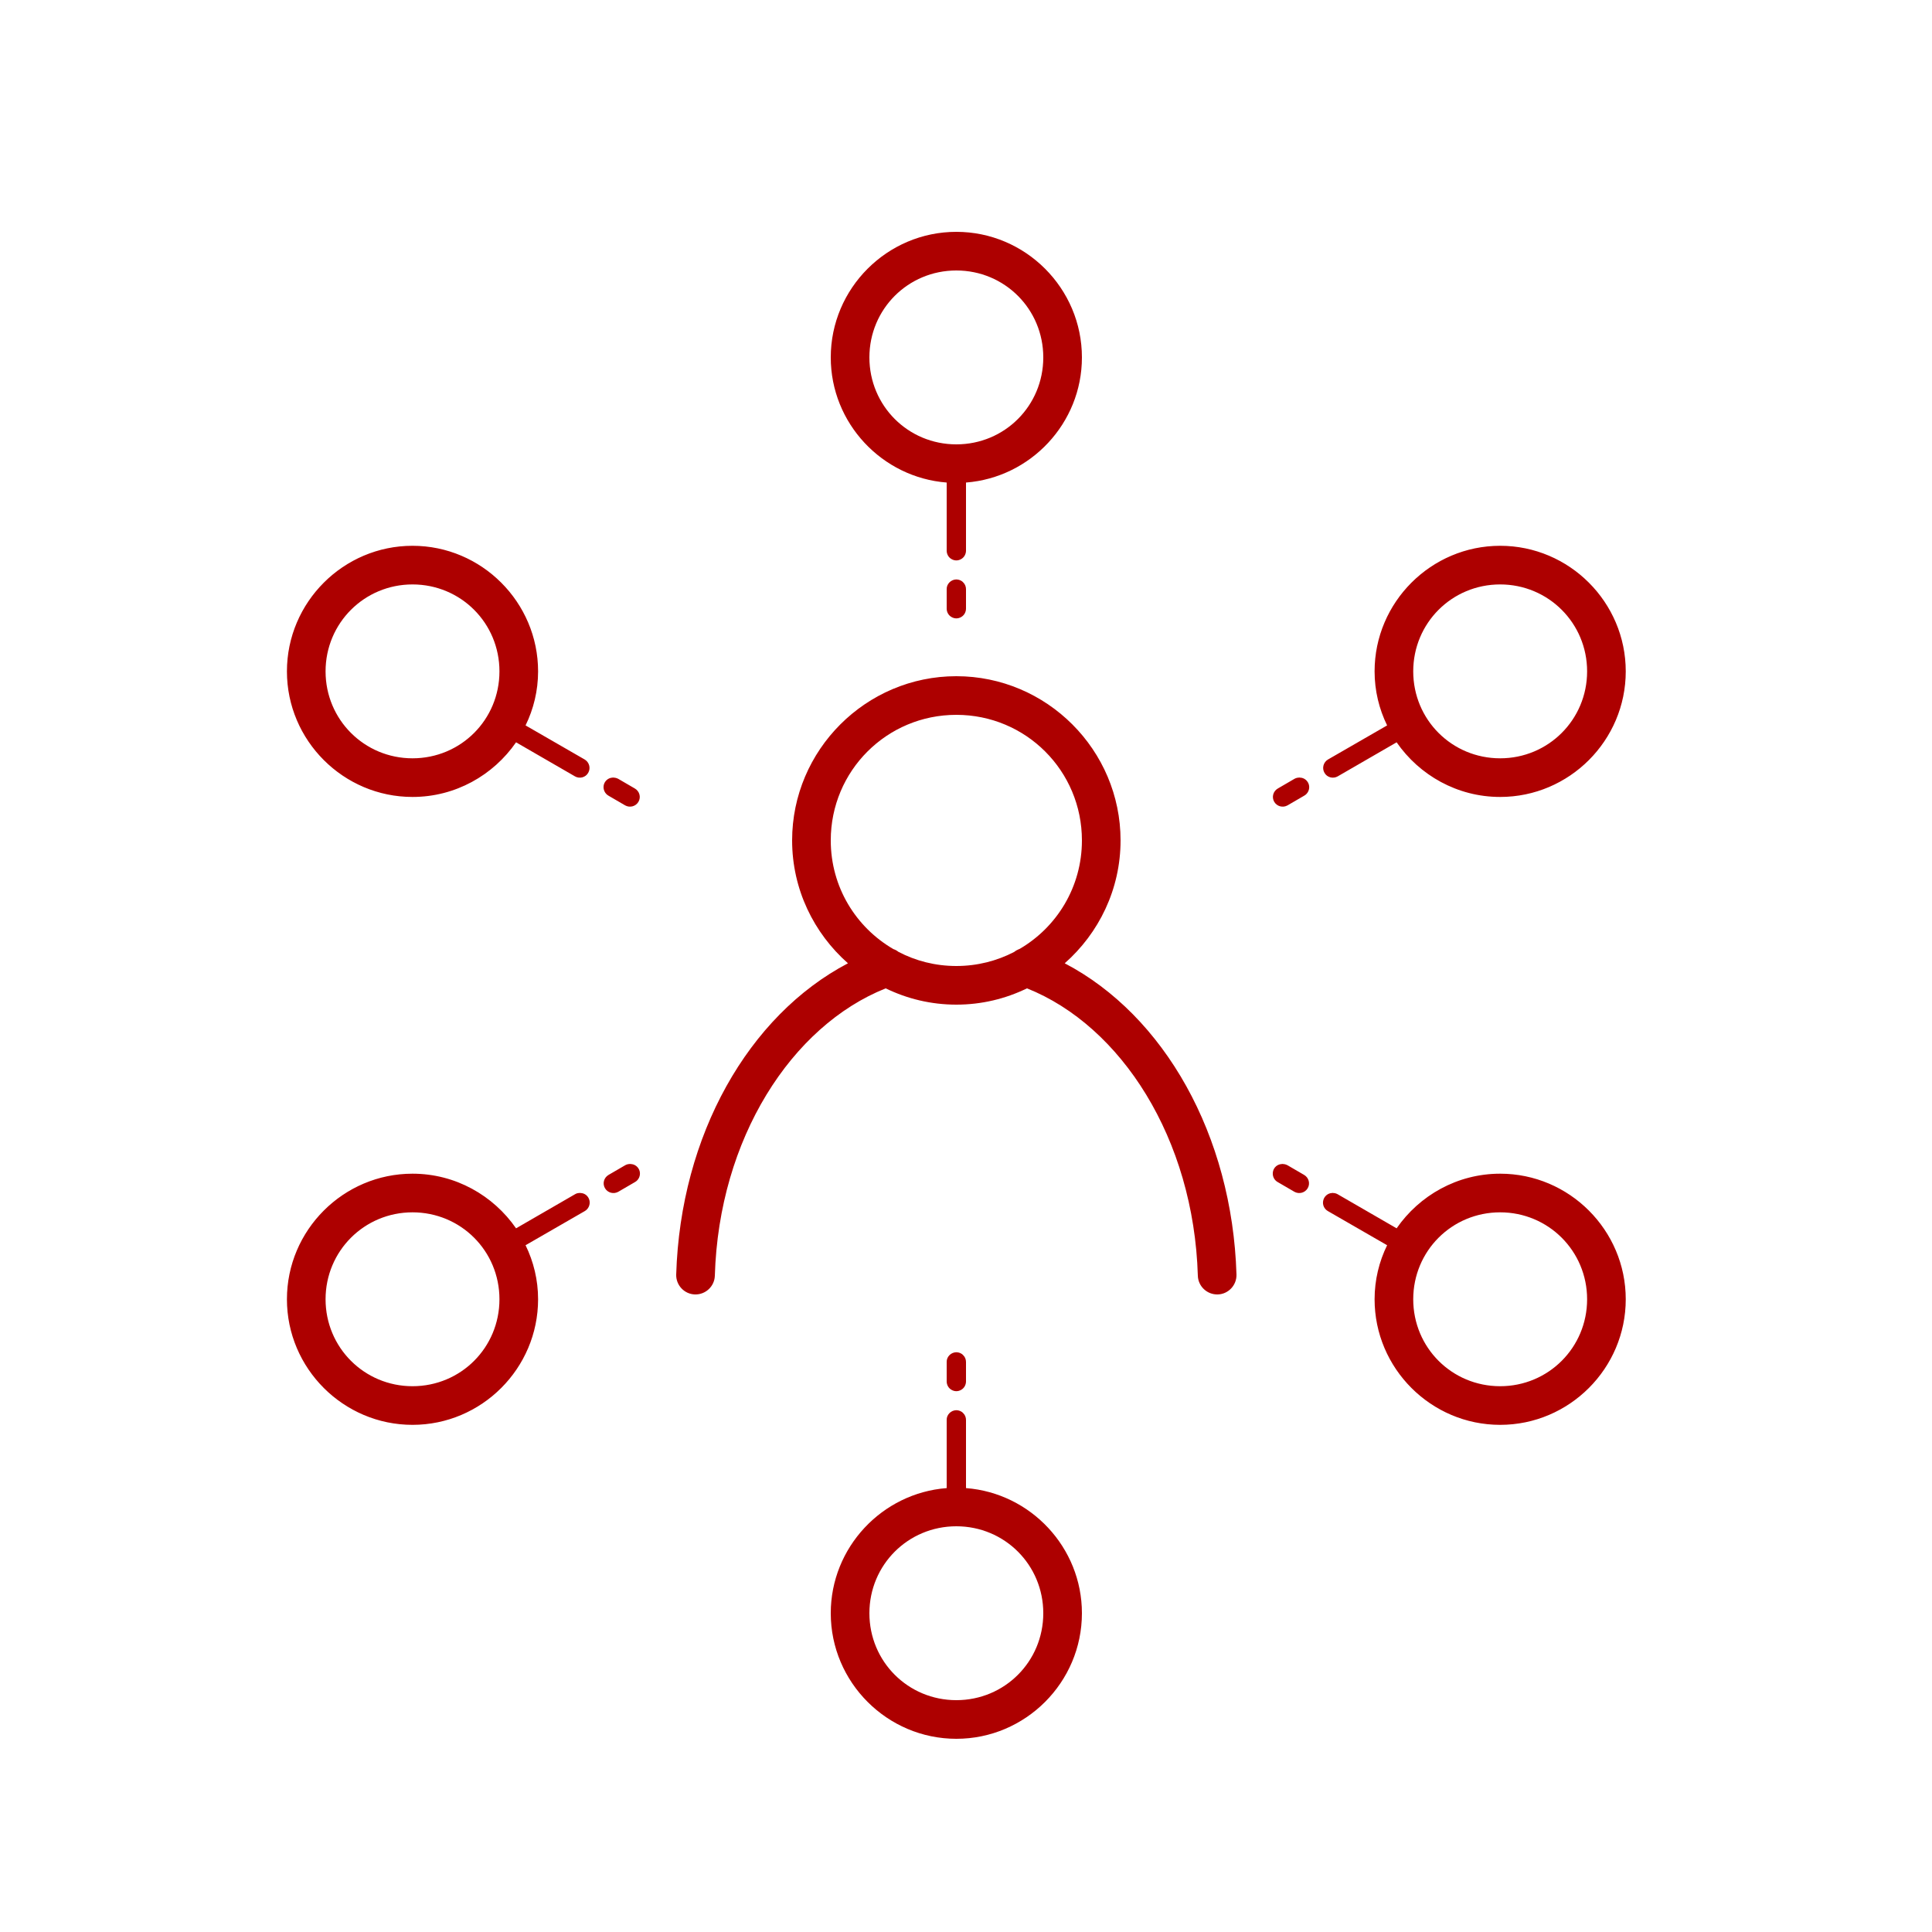 <svg width="72" height="72" viewBox="0 0 72 72" fill="none" xmlns="http://www.w3.org/2000/svg">
<path d="M35.64 8.64C33.064 8.64 30.96 10.744 30.96 13.32C30.96 15.773 32.873 17.797 35.28 17.983V20.52C35.28 20.649 35.347 20.773 35.46 20.835C35.572 20.902 35.708 20.902 35.82 20.835C35.932 20.773 36 20.649 36 20.52V17.983C38.407 17.797 40.32 15.773 40.32 13.32C40.32 10.744 38.216 8.64 35.64 8.64ZM35.64 10.08C37.44 10.08 38.88 11.52 38.88 13.32C38.88 15.12 37.44 16.56 35.64 16.56C33.84 16.56 32.4 15.12 32.4 13.32C32.4 11.52 33.84 10.08 35.64 10.08ZM15.373 20.34C12.797 20.34 10.693 22.444 10.693 25.02C10.693 27.596 12.797 29.7 15.373 29.7C16.971 29.7 18.383 28.89 19.232 27.664L21.431 28.935C21.6 29.031 21.825 28.974 21.921 28.8C22.022 28.626 21.96 28.406 21.791 28.305L19.586 27.034C19.884 26.426 20.053 25.74 20.053 25.02C20.053 22.444 17.949 20.34 15.373 20.34ZM55.907 20.34C53.331 20.34 51.227 22.444 51.227 25.02C51.227 25.74 51.396 26.426 51.694 27.034L49.489 28.305C49.32 28.406 49.258 28.626 49.359 28.8C49.455 28.974 49.68 29.031 49.849 28.935L52.048 27.664C52.898 28.89 54.309 29.7 55.907 29.7C58.483 29.7 60.587 27.596 60.587 25.02C60.587 22.444 58.483 20.34 55.907 20.34ZM35.634 21.594C35.438 21.6 35.274 21.763 35.28 21.96V22.68C35.28 22.809 35.347 22.933 35.46 22.995C35.572 23.062 35.708 23.062 35.82 22.995C35.932 22.933 36 22.809 36 22.68V21.96C36 21.864 35.966 21.769 35.893 21.701C35.826 21.628 35.73 21.594 35.634 21.594ZM15.373 21.78C17.173 21.78 18.613 23.22 18.613 25.02C18.613 26.82 17.173 28.26 15.373 28.26C13.579 28.26 12.133 26.82 12.133 25.02C12.133 23.22 13.579 21.78 15.373 21.78ZM55.907 21.78C57.701 21.78 59.147 23.22 59.147 25.02C59.147 26.82 57.701 28.26 55.907 28.26C54.107 28.26 52.667 26.82 52.667 25.02C52.667 23.22 54.107 21.78 55.907 21.78ZM35.64 25.2C32.271 25.2 29.52 27.951 29.52 31.32C29.52 33.142 30.33 34.779 31.601 35.899C27.894 37.845 25.358 42.306 25.2 47.498C25.189 47.897 25.504 48.229 25.898 48.24C26.297 48.251 26.629 47.936 26.64 47.542C26.792 42.429 29.497 38.233 33.008 36.833C33.806 37.221 34.695 37.44 35.64 37.44C36.585 37.44 37.474 37.221 38.273 36.833C41.782 38.233 44.488 42.429 44.64 47.542C44.651 47.936 44.983 48.251 45.383 48.24C45.776 48.229 46.091 47.897 46.08 47.498C45.922 42.306 43.386 37.839 39.679 35.899C40.95 34.779 41.76 33.142 41.76 31.32C41.76 27.951 39.009 25.2 35.64 25.2ZM35.64 26.64C38.233 26.64 40.32 28.727 40.32 31.32C40.32 33.053 39.386 34.554 37.997 35.364H37.991C37.924 35.392 37.856 35.426 37.794 35.477C37.153 35.809 36.422 36 35.64 36C34.858 36 34.121 35.809 33.48 35.471C33.424 35.426 33.362 35.392 33.294 35.37C31.899 34.56 30.96 33.058 30.96 31.32C30.96 28.727 33.047 26.64 35.64 26.64ZM22.826 28.98C22.669 28.986 22.534 29.104 22.5 29.256C22.466 29.413 22.539 29.576 22.68 29.655L23.299 30.015C23.473 30.111 23.692 30.054 23.794 29.88C23.895 29.706 23.833 29.486 23.659 29.385L23.04 29.025C22.984 28.997 22.927 28.98 22.866 28.98C22.854 28.974 22.843 28.974 22.826 28.98ZM48.403 28.98C48.347 28.98 48.291 28.997 48.24 29.025L47.621 29.385C47.447 29.486 47.385 29.706 47.486 29.88C47.587 30.054 47.807 30.111 47.981 30.015L48.6 29.655C48.746 29.576 48.819 29.407 48.78 29.25C48.741 29.093 48.6 28.98 48.443 28.98C48.426 28.974 48.414 28.974 48.403 28.98ZM23.462 43.38C23.406 43.38 23.349 43.397 23.299 43.425L22.68 43.785C22.506 43.886 22.444 44.106 22.545 44.28C22.646 44.454 22.866 44.511 23.04 44.415L23.659 44.055C23.805 43.976 23.878 43.807 23.839 43.65C23.799 43.492 23.659 43.38 23.496 43.38C23.484 43.374 23.473 43.374 23.462 43.38ZM47.773 43.38C47.61 43.386 47.475 43.498 47.441 43.656C47.407 43.813 47.475 43.976 47.621 44.055L48.24 44.415C48.414 44.511 48.634 44.454 48.735 44.28C48.836 44.106 48.774 43.886 48.6 43.785L47.981 43.425C47.925 43.397 47.869 43.38 47.807 43.38C47.796 43.374 47.784 43.374 47.773 43.38ZM15.373 43.74C12.797 43.74 10.693 45.844 10.693 48.42C10.693 50.996 12.797 53.1 15.373 53.1C17.949 53.1 20.053 50.996 20.053 48.42C20.053 47.7 19.884 47.014 19.586 46.406L21.791 45.135C21.932 45.056 22.005 44.888 21.966 44.73C21.926 44.572 21.791 44.46 21.628 44.46C21.617 44.454 21.6 44.454 21.589 44.46C21.532 44.46 21.476 44.477 21.431 44.505L19.232 45.776C18.383 44.55 16.971 43.74 15.373 43.74ZM55.907 43.74C54.309 43.74 52.898 44.55 52.048 45.776L49.849 44.505C49.798 44.477 49.742 44.46 49.68 44.46C49.669 44.454 49.652 44.454 49.641 44.46C49.483 44.466 49.348 44.584 49.314 44.736C49.275 44.893 49.348 45.056 49.489 45.135L51.694 46.406C51.396 47.014 51.227 47.7 51.227 48.42C51.227 50.996 53.331 53.1 55.907 53.1C58.483 53.1 60.587 50.996 60.587 48.42C60.587 45.844 58.483 43.74 55.907 43.74ZM15.373 45.18C17.173 45.18 18.613 46.62 18.613 48.42C18.613 50.22 17.173 51.66 15.373 51.66C13.579 51.66 12.133 50.22 12.133 48.42C12.133 46.62 13.579 45.18 15.373 45.18ZM55.907 45.18C57.701 45.18 59.147 46.62 59.147 48.42C59.147 50.22 57.701 51.66 55.907 51.66C54.107 51.66 52.667 50.22 52.667 48.42C52.667 46.62 54.107 45.18 55.907 45.18ZM35.634 50.394C35.438 50.4 35.274 50.563 35.28 50.76V51.48C35.28 51.609 35.347 51.733 35.46 51.795C35.572 51.862 35.708 51.862 35.82 51.795C35.932 51.733 36 51.609 36 51.48V50.76C36 50.664 35.966 50.569 35.893 50.501C35.826 50.428 35.73 50.394 35.634 50.394ZM35.634 52.554C35.438 52.56 35.274 52.723 35.28 52.92V55.457C32.873 55.642 30.96 57.667 30.96 60.12C30.96 62.696 33.064 64.8 35.64 64.8C38.216 64.8 40.32 62.696 40.32 60.12C40.32 57.667 38.407 55.642 36 55.457V52.92C36 52.824 35.966 52.729 35.893 52.661C35.826 52.588 35.73 52.554 35.634 52.554ZM35.64 56.88C37.44 56.88 38.88 58.32 38.88 60.12C38.88 61.92 37.44 63.36 35.64 63.36C33.84 63.36 32.4 61.92 32.4 60.12C32.4 58.32 33.84 56.88 35.64 56.88Z" fill="#AD0000"/>
</svg>

